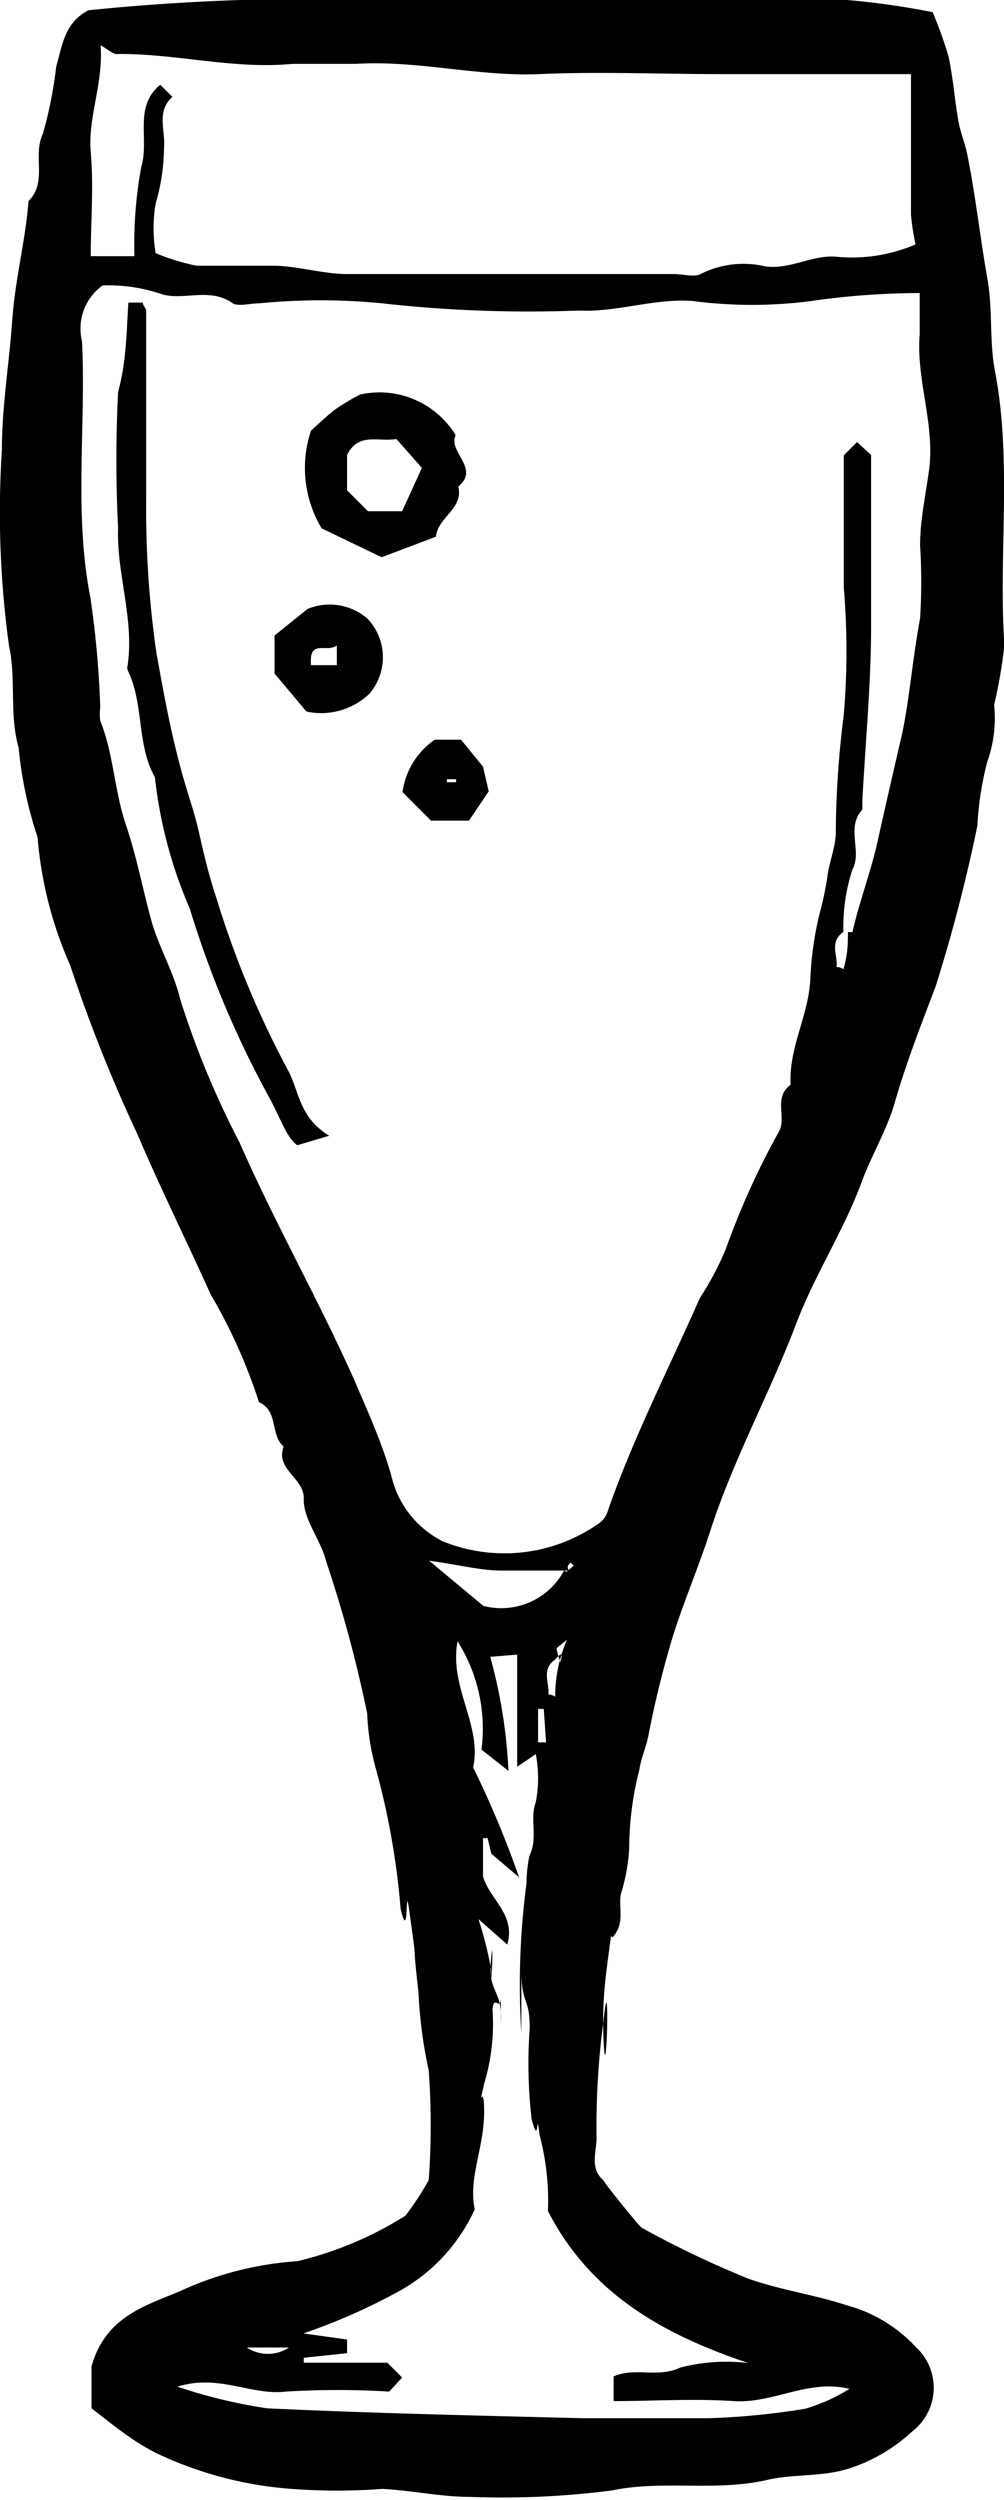 <svg id="圖層_1" data-name="圖層 1" xmlns="http://www.w3.org/2000/svg" viewBox="0 0 26.44 65.77"><title>glasses</title><path d="M274.08,450.7v-1.1c.37-1.34,1.47-1.61,2.37-2a8.73,8.73,0,0,1,3.05-.77,9.45,9.45,0,0,0,2.85-1.2,8.36,8.36,0,0,0,.61-.93,20,20,0,0,0,0-2.89,12.27,12.27,0,0,1-.27-2.05c-.19-1.7,0-.4-.23-2.07-.14-1.05,0,.88-.24-.13a20,20,0,0,0-.65-3.68,6.27,6.27,0,0,1-.23-1.46,34.19,34.19,0,0,0-1.08-4c-.14-.57-.61-1.11-.59-1.65s-.76-.77-.53-1.37c-.36-.31-.13-.94-.65-1.17a14.08,14.08,0,0,0-1.27-2.83c-.64-1.42-1.33-2.81-1.94-4.24a39.86,39.86,0,0,1-1.76-4.42,10.34,10.34,0,0,1-.86-3.37,10.67,10.67,0,0,1-.5-2.36c-.25-.88-.06-1.8-.25-2.66a25.7,25.7,0,0,1-.19-5.18c0-1.13.19-2.25.27-3.38s.35-2.1.43-3.16c.51-.5.1-1.19.38-1.77a11.09,11.09,0,0,0,.35-1.77c.16-.54.21-1.15.85-1.48a57.7,57.7,0,0,1,5.93-.3c2,.06,4,0,6,0h4.92a20.56,20.56,0,0,1,5.38.35,10.45,10.45,0,0,1,.42,1.17c.12.56.16,1.13.26,1.7.05.29.17.57.23.86.22,1.08.34,2.19.53,3.27.15.82.05,1.64.2,2.43.46,2.4.09,4.82.25,7.22a13,13,0,0,1-.27,1.58,3.4,3.4,0,0,1-.18,1.49,8.23,8.23,0,0,0-.26,1.68,42.42,42.42,0,0,1-1.1,4.23c-.38,1-.77,2-1.06,3-.21.76-.62,1.42-.89,2.15-.47,1.28-1.24,2.45-1.72,3.72-.7,1.84-1.65,3.56-2.26,5.44-.3.94-.7,1.86-1,2.82a26.13,26.13,0,0,0-.64,2.61c-.06.29-.19.57-.23.86a8.38,8.38,0,0,0-.27,2.06,4.83,4.83,0,0,1-.22,1.22c-.07.37.12.75-.21,1.13-.16.18-.05-2.39,0-2.07.17,1.9-.32,2.77-.25,4.66s.19-2.22,0-.36a21,21,0,0,0-.18,3.06c0,.37-.19.8.19,1.12,0,.05.94,1.21,1,1.24a25.84,25.84,0,0,0,2.81,1.34c.85.3,1.74.42,2.59.7a3.85,3.85,0,0,1,1.82,1.1,1.45,1.45,0,0,1-.1,2.22,4.41,4.41,0,0,1-1.75,1c-.66.19-1.38.12-2.05.27-1.36.32-2.77,0-4.1.28a22.48,22.48,0,0,1-3.75.17c-.76,0-1.53-.17-2.3-.21a15.83,15.83,0,0,1-2.39,0,9.94,9.94,0,0,1-3.56-.94C275.11,451.54,274.58,451.08,274.08,450.7ZM286.29,431c-.38.26-.14.63-.18.92,0,0,.1,0,.18.06a3.79,3.79,0,0,1,.31-1.5c-.19.16-.28.21-.27.24a1.33,1.33,0,0,0,.1.34C286.47,430.9,286.51,430.75,286.29,431Zm.35-2.34c-.64,0-1.2,0-1.76,0s-1.1-.15-1.91-.26l1.43,1.19a1.88,1.88,0,0,0,2.13-.94l.05.05.2-.17-.08-.08C286.65,428.49,286.59,428.55,286.64,428.64Zm7.36-16.8a.47.47,0,0,0,.12,0c.18-.8.48-1.57.66-2.38s.41-1.82.62-2.72.3-2.1.5-3.15a15.32,15.32,0,0,0,0-1.92c0-.65.14-1.29.23-1.94.18-1.22-.34-2.4-.24-3.62,0-.34,0-.7,0-1.08a20.14,20.14,0,0,0-2.86.21,12,12,0,0,1-3.11,0c-1-.08-2,.3-3,.25a34.7,34.7,0,0,1-5.19-.19,16.56,16.56,0,0,0-3.23,0c-.24,0-.55.09-.7,0-.59-.42-1.25-.08-1.84-.23a4.32,4.32,0,0,0-1.59-.24,1.4,1.4,0,0,0-.54,1.47c.11,2.24-.22,4.5.22,6.74a25.23,25.23,0,0,1,.26,2.89,1.34,1.34,0,0,0,0,.35c.35.87.37,1.83.67,2.72s.45,1.73.69,2.59c.2.68.57,1.3.74,2a23.27,23.27,0,0,0,1.57,3.79c.92,2.1,2.06,4.1,3,6.2.36.84.75,1.69,1,2.58a2.57,2.57,0,0,0,1.35,1.71,4.32,4.32,0,0,0,4.08-.45.62.62,0,0,0,.27-.36c.67-1.92,1.6-3.73,2.42-5.59a7.9,7.9,0,0,0,.68-1.28,20.55,20.55,0,0,1,1.42-3.13c.17-.38-.16-.87.29-1.2-.05-1,.48-1.82.52-2.8a8.82,8.82,0,0,1,.24-1.69,8.29,8.29,0,0,0,.21-1c.05-.37.2-.73.22-1.1a25.48,25.48,0,0,1,.21-3.14,19.81,19.81,0,0,0,0-3.36v-3.47l.35-.35.37.34c0,1.48,0,3,0,4.51s-.15,3.05-.23,4.58c0,.08,0,.19,0,.24-.44.47,0,1.1-.26,1.57a4.92,4.92,0,0,0-.24,1.65c-.38.26-.14.63-.18.92,0,0,.1,0,.18.06C294,412.44,294,412.14,294,411.84Zm-19.68-23.31c.07,1-.34,1.88-.26,2.79s0,1.82,0,2.74h1.15a11.26,11.26,0,0,1,.18-2.35c.22-.72-.21-1.58.5-2.16l.32.32c-.43.38-.18.88-.22,1.33a5.4,5.4,0,0,1-.22,1.47,3.86,3.86,0,0,0,0,1.31,5.71,5.71,0,0,0,1.07.33c.68,0,1.36,0,2,0s1.29.21,1.94.22c2.88,0,5.75,0,8.63,0,.24,0,.54.09.71,0a2.5,2.5,0,0,1,1.71-.2c.65.08,1.2-.29,1.82-.26a4.23,4.23,0,0,0,2.13-.32,6.34,6.34,0,0,1-.12-.79c0-1.23,0-2.45,0-3.69h-5c-1.6,0-3.2-.07-4.79,0s-3.21-.37-4.82-.27c-.56,0-1.13,0-1.68,0-1.54.15-3.05-.27-4.58-.26C274.67,388.79,274.54,388.66,274.32,388.53Zm9.85,56.92a4.68,4.68,0,0,1-1.94,2.12,15.92,15.92,0,0,1-2.57,1.14l1.15.16,0,.36-1.14.12v.13h2.2l.39.39-.34.37a22.47,22.47,0,0,0-2.72,0c-.91.11-1.76-.47-2.86-.13a13.76,13.76,0,0,0,2.36.57c2.76.13,5.53.19,8.29.26,1.12,0,2.24,0,3.36,0a19.35,19.35,0,0,0,2.53-.25,4.8,4.8,0,0,0,1.16-.52c-1.08-.27-2,.39-3.05.32s-2.13,0-3.16,0v-.65c.58-.25,1.15.05,1.75-.23a4.82,4.82,0,0,1,1.8-.12c-2.24-.75-4.16-1.82-5.28-4a6.76,6.76,0,0,0-.22-2c-.1-.8,0,.4-.21-.42a12.64,12.64,0,0,1-.05-2.39c0-.81-.2-.61-.22-1.42,0-1.48,0,3,0,1.56a20.22,20.22,0,0,1,.21-4.46c.13-.53,0,1.89,0,1.33a3.94,3.94,0,0,1,0-1.54c.24-.49,0-.94.17-1.42a3.32,3.32,0,0,0,0-1.26l-.49.33v-2.95l-.71.06a13.53,13.53,0,0,1,.48,3l-.71-.56a4.32,4.32,0,0,0-.63-2.85c-.23,1.21.65,2.2.41,3.32a25.66,25.66,0,0,1,1.21,2.89l-.73-.62-.1-.41-.12,0v1c.16.6.87,1,.64,1.8l-.76-.67a9.5,9.5,0,0,1,.33,1.31c0,.92.08-1.15,0-.24s.31.76.26,1.66c0,.44,0-1.12,0-.69s-.19-.1-.22.35a5.4,5.4,0,0,1-.22,1.94c-.19.88,0-.17,0,.75S284,444.66,284.17,445.45Zm-6,3.63a1,1,0,0,0,1.11,0Zm7.67-15.92h.21l-.06-.88h-.15Z" transform="translate(-271.67 -387.34)"/><path d="M275.05,395.3h.38c0,.08.09.15.09.22,0,1.64,0,3.28,0,4.91a26.43,26.43,0,0,0,.27,4.09c.18,1,.36,2,.63,3,.15.58.36,1.14.49,1.72s.27,1.17.46,1.73a25,25,0,0,0,1.87,4.5c.31.55.29,1.26,1.1,1.75l-.84.25c-.27-.18-.45-.72-.72-1.22a26.12,26.12,0,0,1-2.11-5,11.89,11.89,0,0,1-.92-3.46c-.49-.87-.28-1.93-.72-2.82a.24.24,0,0,1,0-.12c.18-1.22-.29-2.4-.25-3.61a35.71,35.71,0,0,1,0-3.59C275,396.85,275,396.09,275.05,395.3Z" transform="translate(-271.67 -387.34)"/><path d="M283.67,398.79c-.21.44.65.87.07,1.35.14.59-.54.8-.59,1.32l-1.43.54-1.58-.76a3.09,3.09,0,0,1-.28-2.57c.16-.14.39-.37.64-.56a6.21,6.21,0,0,1,.65-.39A2.35,2.35,0,0,1,283.67,398.79Zm-2.31,2h.9l.52-1.14-.67-.76c-.5.08-1-.18-1.3.42v.93Z" transform="translate(-271.67 -387.34)"/><path d="M281.33,403.6a1.47,1.47,0,0,1,.06,2,1.84,1.84,0,0,1-1.65.46l-.84-1v-1l.87-.7A1.53,1.53,0,0,1,281.33,403.6Zm-.79.72c-.26.21-.74-.19-.68.52h.68Z" transform="translate(-271.67 -387.34)"/><path d="M283.12,406.8h.69l.58.71.15.65-.52.77h-1l-.75-.75A2,2,0,0,1,283.12,406.8Zm.56,1.12v-.08h-.24v.08Z" transform="translate(-271.67 -387.34)"/></svg>